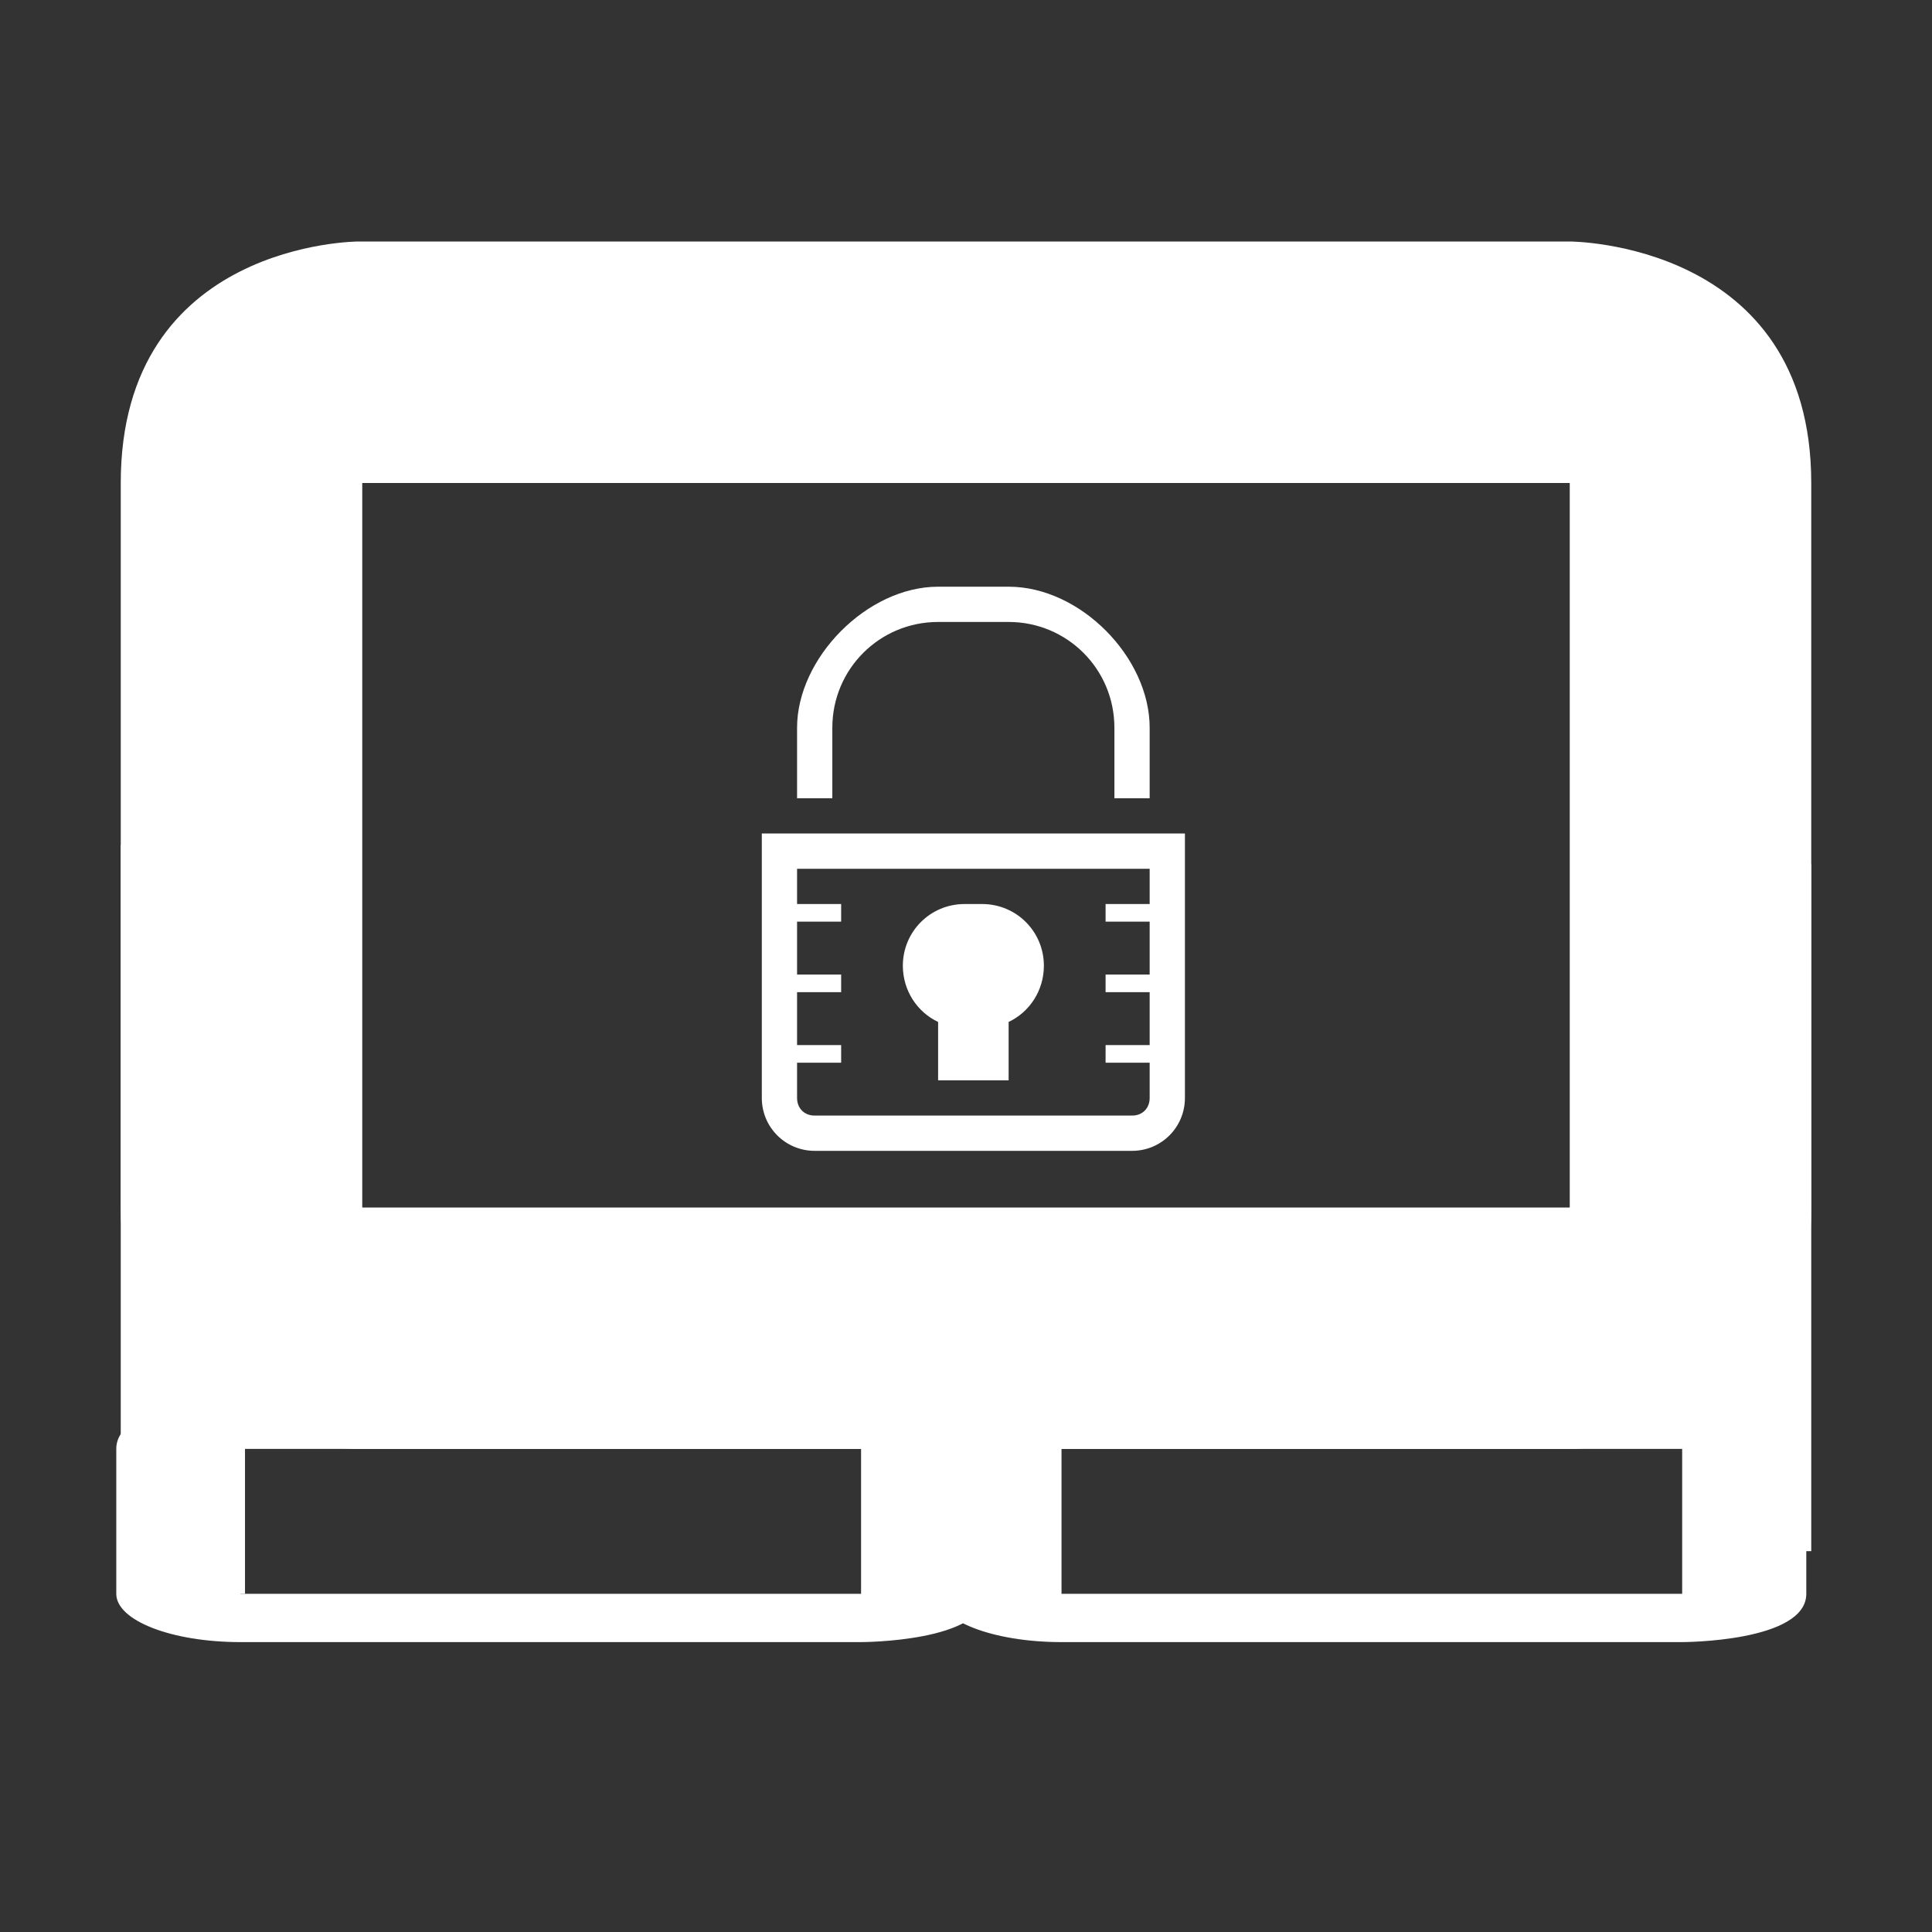 <?xml version="1.0" encoding="UTF-8" standalone="no"?>
<!-- Created with Inkscape (http://www.inkscape.org/) -->

<svg
   xmlns:dc="http://purl.org/dc/elements/1.1/"
   xmlns:cc="http://creativecommons.org/ns#"
   xmlns:rdf="http://www.w3.org/1999/02/22-rdf-syntax-ns#"
   xmlns:svg="http://www.w3.org/2000/svg"
   xmlns="http://www.w3.org/2000/svg"
   xmlns:sodipodi="http://sodipodi.sourceforge.net/DTD/sodipodi-0.dtd"
   xmlns:inkscape="http://www.inkscape.org/namespaces/inkscape"
   sodipodi:docname="touchoff.svg"
   height="16"
   id="svg6530"
   version="1.1"
   inkscape:version="0.91 r13725"
   viewBox="0 0 16 16"
   width="16">
  <rect x="0" y="0" width="16" height="16" fill="#333333" stroke="none"/>
  <defs
     id="defs6532">
    <clipPath
       clipPathUnits="userSpaceOnUse"
       id="clipPath4141">
      <rect
         style="opacity:1;fill:#cccccc;fill-opacity:0.199;fill-rule:nonzero;stroke:none;stroke-width:1.379;stroke-linecap:round;stroke-linejoin:round;stroke-miterlimit:4;stroke-dasharray:none;stroke-dashoffset:0;stroke-opacity:0.849"
         id="rect4143"
         width="14.25"
         height="10"
         x="128.812"
         y="822.36" />
    </clipPath>
    <clipPath
       clipPathUnits="userSpaceOnUse"
       id="clipPath4141-3">
      <rect
         style="opacity:1;fill:#cccccc;fill-opacity:0.199;fill-rule:nonzero;stroke:none;stroke-width:1.379;stroke-linecap:round;stroke-linejoin:round;stroke-miterlimit:4;stroke-dasharray:none;stroke-dashoffset:0;stroke-opacity:0.849"
         id="rect4143-6"
         width="14.25"
         height="10"
         x="128.812"
         y="822.36" />
    </clipPath>
    <clipPath
       clipPathUnits="userSpaceOnUse"
       id="clipPath4141-3-6">
      <rect
         style="opacity:1;fill:#cccccc;fill-opacity:0.199;fill-rule:nonzero;stroke:none;stroke-width:1.379;stroke-linecap:round;stroke-linejoin:round;stroke-miterlimit:4;stroke-dasharray:none;stroke-dashoffset:0;stroke-opacity:0.849"
         id="rect4143-6-2"
         width="14.25"
         height="10"
         x="128.812"
         y="822.36" />
    </clipPath>
    <clipPath
       clipPathUnits="userSpaceOnUse"
       id="clipPath4141-3-1">
      <rect
         style="opacity:1;fill:#cccccc;fill-opacity:0.199;fill-rule:nonzero;stroke:none;stroke-width:1.379;stroke-linecap:round;stroke-linejoin:round;stroke-miterlimit:4;stroke-dasharray:none;stroke-dashoffset:0;stroke-opacity:0.849"
         id="rect4143-6-27"
         width="14.25"
         height="10"
         x="128.812"
         y="822.36" />
    </clipPath>
  </defs>
  <sodipodi:namedview
     inkscape:bbox-nodes="true"
     bordercolor="#666666"
     borderopacity="1.0"
     inkscape:current-layer="layer1"
     inkscape:cx="10.264078"
     inkscape:cy="5.1337444"
     inkscape:document-units="px"
     id="base"
     inkscape:object-nodes="true"
     inkscape:object-paths="true"
     pagecolor="#3c3c3c"
     inkscape:pageopacity="0"
     inkscape:pageshadow="2"
     showgrid="false"
     inkscape:snap-bbox="true"
     inkscape:snap-bbox-edge-midpoints="true"
     inkscape:snap-bbox-midpoints="true"
     inkscape:snap-smooth-nodes="true"
     units="px"
     inkscape:window-height="732"
     inkscape:window-maximized="1"
     inkscape:window-width="1366"
     inkscape:window-x="0"
     inkscape:window-y="0"
     inkscape:zoom="45.254832">
    <inkscape:grid
       empspacing="4"
       id="grid8845"
       originx="-128"
       originy="-216.002"
       type="xygrid" />
  </sodipodi:namedview>
  <g
     inkscape:groupmode="layer"
     id="layer1"
     inkscape:label="panel"
     transform="translate(-128,-820.361)">
    <path
       inkscape:connector-curvature="0"
       d="m 141,822.361 c 0,0 2,0 2,2 l 0,6 c 0,2 -2,2 -2,2 l -1,0 -2,3.003 -2,-3.003 -5,0 c -1.108,0 -2,-0.892 -2,-2 l 0,-1 0,-2 0,-3 c 0,-2 1.969,-2 1.969,-2 z m -10,2 0,6 10,0 0,-6 z"
       id="path3003-8-5"
       sodipodi:nodetypes="cssccccssccsccccccc"
       style="display:inline;fill:#ffffff;fill-opacity:1;stroke:none"
       clip-path="url(#clipPath4141)" />
    <path
       transform="matrix(0.514,0,0,0.2,62.657,667.488)"
       inkscape:connector-curvature="0"
       d="m 141,822.361 c 0,0 2,0 2,2 l 0,6 c 0,2 -2,2 -2,2 l -1,0 -2,3.003 -2,-3.003 -5,0 c -1.108,0 -2,-0.892 -2,-2 l 0,-1 0,-2 0,-3 c 0,-2 1.969,-2 1.969,-2 z m -10,2 0,6 10,0 0,-6 z"
       id="path3003-8-5-7"
       sodipodi:nodetypes="cssccccssccsccccccc"
       style="display:inline;fill:#ffffff;fill-opacity:1;stroke:none"
       clip-path="url(#clipPath4141-3)" />
    <path
       transform="matrix(0.514,0,0,0.2,69.457,667.488)"
       inkscape:connector-curvature="0"
       d="m 141,822.361 c 0,0 2,0 2,2 l 0,6 c 0,2 -2,2 -2,2 l -1,0 -2,3.003 -2,-3.003 -5,0 c -1.108,0 -2,-0.892 -2,-2 l 0,-1 0,-2 0,-3 c 0,-2 1.969,-2 1.969,-2 z m -10,2 0,6 10,0 0,-6 z"
       id="path3003-8-5-7-0"
       sodipodi:nodetypes="cssccccssccsccccccc"
       style="display:inline;fill:#ffffff;fill-opacity:1;stroke:none"
       clip-path="url(#clipPath4141-3-1)" />
    <g
       transform="matrix(0.292,0,0,0.292,82.333,656.923)"
       inkscape:label="panel"
       id="layer1-2">
      <path
         style="color:#bebebe;display:inline;overflow:visible;visibility:visible;fill:#ffffff;fill-opacity:1;fill-rule:nonzero;stroke:none;stroke-width:1;marker:none;enable-background:accumulate"
         id="rect5137-0"
         d="m 183,576.359 c -2.016,0 -4,2.026 -4,4 l 0,2 1,0 0,-2 c 0,-1.662 1.338,-3 3,-3 l 2,0 c 1.662,0 3,1.338 3,3 l 0,2 1,0 0,-2 c 0,-1.995 -1.964,-4 -4,-4 l -2,0 z"
         inkscape:connector-curvature="0" />
      <path
         style="color:#000000;display:inline;overflow:visible;visibility:visible;fill:#ffffff;fill-opacity:1;stroke:none;stroke-width:1;marker:none;enable-background:accumulate"
         id="rect7229"
         d="m 178,583.359 0,1 0,1 0,0.5 0,1.25 0,0.25 0,0.5 0,1.5 0,0.5 0,0.5 0,0.5 c 0,0.831 0.669,1.5 1.5,1.5 l 9,0 c 0.831,0 1.5,-0.669 1.5,-1.5 l 0,-0.5 0,-0.5 0,-0.5 0,-1.5 0,-0.5 0,-0.25 0,-1.25 0,-0.5 0,-1 0,-1 -12,0 z m 1,1 10,0 0,1 -1.25,0 0,0.5 1.25,0 0,1.25 0,0.25 -1.25,0 0,0.5 1.25,0 0,1.5 -1.25,0 0,0.5 1.25,0 0,0.5 0,0.5 c 0,0.294 -0.206,0.5 -0.5,0.5 l -9,0 c -0.294,0 -0.5,-0.206 -0.5,-0.5 l 0,-0.5 0,-0.5 1.25,0 0,-0.5 -1.25,0 0,-1.5 1.25,0 0,-0.5 -1.25,0 0,-0.25 0,-1.25 1.25,0 0,-0.5 -1.25,0 0,-1 z m 4.75,1 c -0.97,0 -1.75,0.78 -1.75,1.75 0,0.702 0.406,1.315 1,1.594 l 0,1.656 2,0 0,-1.656 c 0.594,-0.279 1,-0.891 1,-1.594 0,-0.97 -0.78,-1.75 -1.75,-1.75 l -0.5,0 z"
         inkscape:connector-curvature="0" />
    </g>
    <rect
       style="opacity:1;fill:#ffffff;fill-opacity:1;fill-rule:nonzero;stroke:none;stroke-width:1.379;stroke-linecap:round;stroke-linejoin:round;stroke-miterlimit:4;stroke-dasharray:none;stroke-dashoffset:0;stroke-opacity:0.849"
       id="rect4148"
       width="1.029"
       height="6.2"
       x="129"
       y="827.36" />
    <rect
       style="opacity:1;fill:#ffffff;fill-opacity:1;fill-rule:nonzero;stroke:none;stroke-width:1.379;stroke-linecap:round;stroke-linejoin:round;stroke-miterlimit:4;stroke-dasharray:none;stroke-dashoffset:0;stroke-opacity:0.849"
       id="rect4148-3"
       width="1.029"
       height="5.692"
       x="141.971"
       y="827.515" />
  </g>
</svg>
